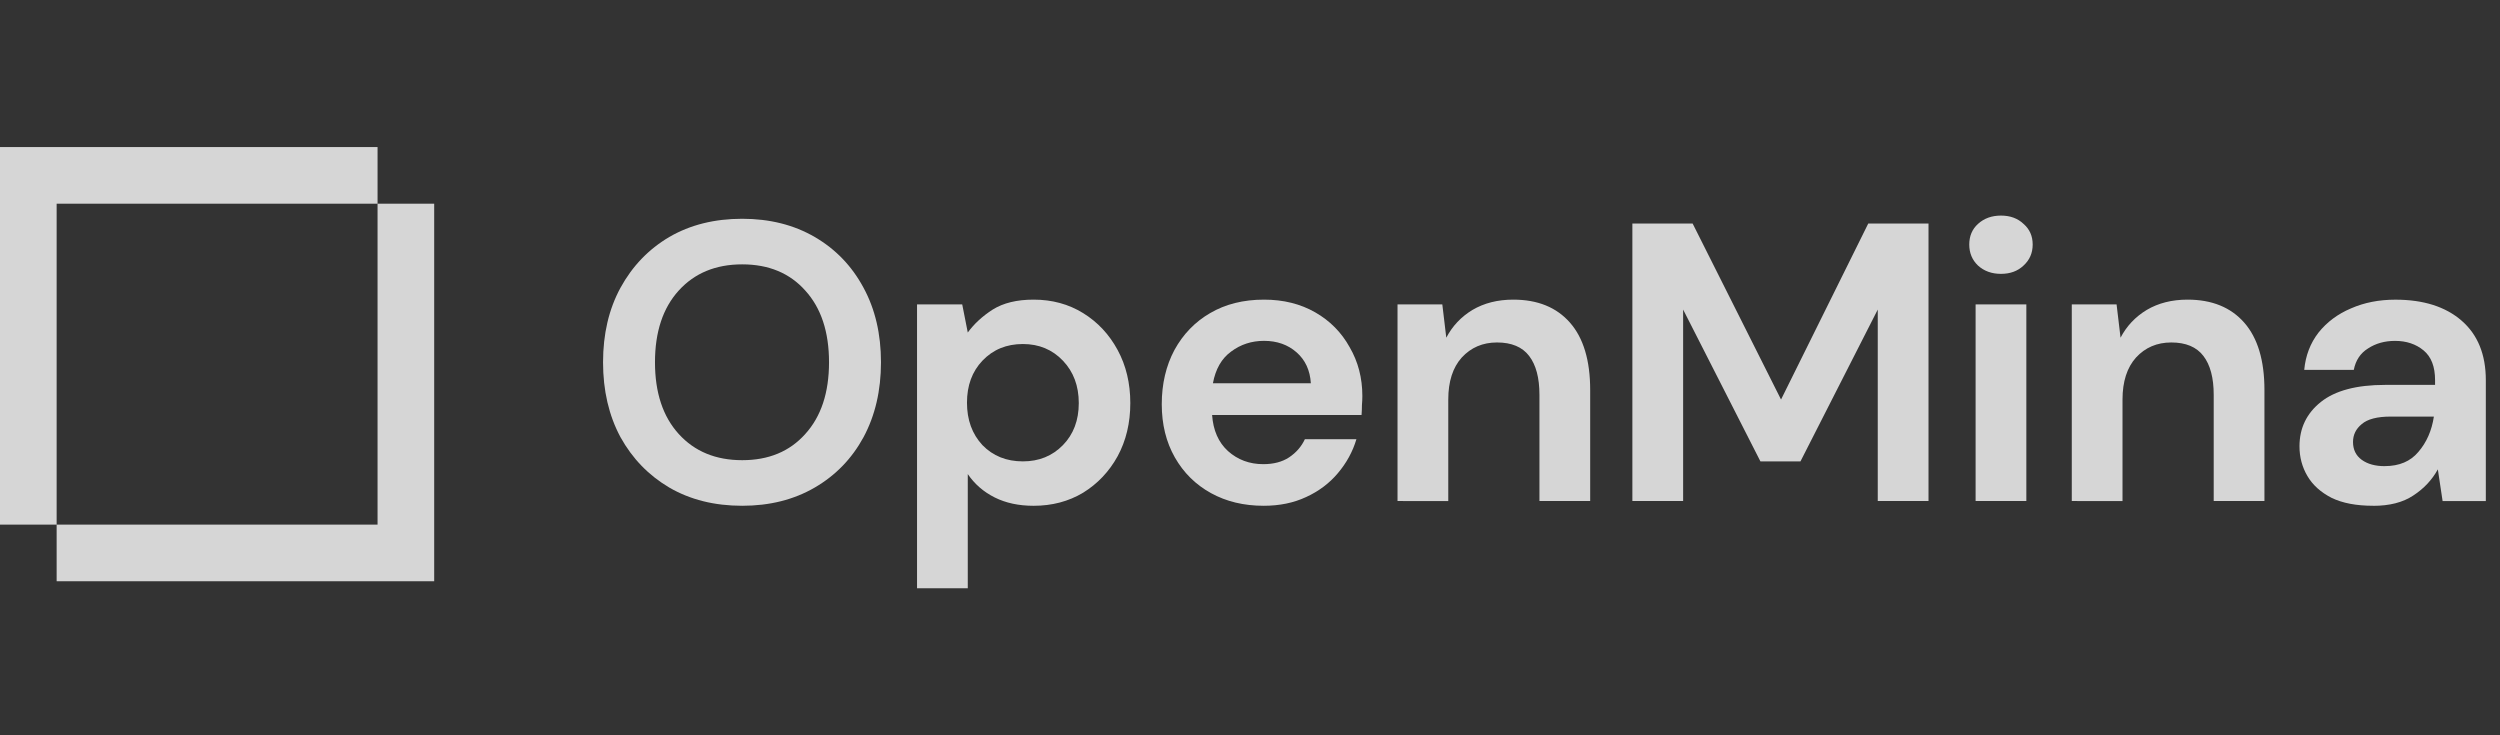<svg fill="none" height="40" viewBox="0 0 136 40" width="136" xmlns="http://www.w3.org/2000/svg"><rect x="0" y="0" width="136" height="40" fill="#333333" stroke="none"/><g fill="#fff" fill-opacity=".8"><path clip-rule="evenodd" d="m20.539 8h-20.539v20.539h3.081v3.081h20.539v-20.539h-3.081zm0 3.081h-17.458v17.458h17.458z" fill-rule="evenodd"/><path d="m40.376 27.514c-1.51 0-2.832-.331-3.968-.992-1.121-.661-2.006-1.574-2.653-2.739-.633-1.179-.949-2.538-.949-4.076s.316-2.89.949-4.054c.647-1.179 1.531-2.099 2.653-2.76 1.136-.661 2.458-.992 3.968-.992 1.495 0 2.811.331 3.947.992 1.136.661 2.02 1.581 2.653 2.76.633 1.165.949 2.516.949 4.054s-.316 2.897-.949 4.076c-.633 1.165-1.517 2.078-2.653 2.739-1.136.661-2.451.992-3.947.992zm0-2.48c1.438 0 2.581-.474 3.429-1.423.863-.949 1.294-2.25 1.294-3.904s-.431-2.954-1.294-3.903c-.848-.949-1.991-1.423-3.429-1.423-1.438 0-2.588.474-3.451 1.423-.863.949-1.294 2.25-1.294 3.903s.431 2.955 1.294 3.904c.863.949 2.013 1.423 3.451 1.423z"/><path d="m49.887 32v-15.441h2.458l.302 1.531c.345-.474.798-.891 1.359-1.251.575-.359 1.315-.539 2.221-.539 1.006 0 1.905.244 2.696.733.791.489 1.416 1.157 1.876 2.006.46.848.69 1.812.69 2.89s-.23 2.042-.69 2.89c-.46.834-1.085 1.495-1.876 1.984-.791.474-1.689.712-2.696.712-.805 0-1.51-.151-2.114-.453-.604-.302-1.093-.726-1.466-1.272v6.211zm5.758-6.901c.877 0 1.603-.295 2.178-.884.575-.589.863-1.351.863-2.286 0-.934-.287-1.704-.863-2.308-.575-.604-1.301-.906-2.178-.906-.891 0-1.625.302-2.2.906-.561.589-.841 1.351-.841 2.286 0 .934.28 1.704.841 2.308.575.59 1.308.884 2.2.884z"/><path d="m68.743 27.514c-1.078 0-2.034-.23-2.868-.69-.834-.46-1.488-1.107-1.963-1.941-.474-.834-.712-1.797-.712-2.89 0-1.107.23-2.092.69-2.954.474-.863 1.121-1.531 1.941-2.006.834-.489 1.812-.733 2.933-.733 1.05 0 1.977.23 2.782.69.805.46 1.431 1.093 1.876 1.898.46.791.69 1.675.69 2.653 0 .158-.007.324-.022.496 0 .172-.007.352-.021.539h-8.13c.058.834.345 1.488.863 1.962.532.474 1.172.712 1.919.712.561 0 1.028-.122 1.402-.367.388-.259.676-.59.863-.992h2.804c-.201.676-.539 1.294-1.014 1.855-.46.546-1.035.978-1.725 1.294-.676.316-1.445.474-2.308.474zm.022-8.972c-.676 0-1.272.194-1.79.582-.518.374-.848.949-.992 1.725h5.327c-.043-.705-.302-1.265-.776-1.682-.474-.417-1.064-.625-1.768-.625z"/><path d="m76.025 27.256v-10.697h2.437l.216 1.812c.331-.633.805-1.136 1.423-1.51.633-.374 1.373-.561 2.221-.561 1.323 0 2.351.417 3.084 1.251.733.834 1.1 2.056 1.1 3.666v6.039h-2.76v-5.78c0-.92-.187-1.625-.561-2.113-.374-.489-.956-.733-1.747-.733-.776 0-1.416.273-1.919.82-.489.546-.733 1.308-.733 2.286v5.521z"/><path d="m88.801 27.256v-15.096h3.278l4.809 9.575 4.745-9.575h3.278v15.096h-2.761v-10.416l-4.205 8.26h-2.178l-4.205-8.26v10.416z"/><path d="m108.853 14.898c-.503 0-.92-.151-1.251-.453-.316-.302-.474-.683-.474-1.143s.158-.834.474-1.121c.331-.302.748-.453 1.251-.453s.913.151 1.229.453c.331.288.496.661.496 1.121s-.165.841-.496 1.143c-.316.302-.726.453-1.229.453zm-1.38 12.357v-10.697h2.76v10.697z"/><path d="m112.705 27.256v-10.697h2.437l.216 1.812c.33-.633.805-1.136 1.423-1.51.632-.374 1.373-.561 2.221-.561 1.323 0 2.351.417 3.084 1.251s1.1 2.056 1.1 3.666v6.039h-2.76v-5.78c0-.92-.187-1.625-.561-2.113-.374-.489-.956-.733-1.747-.733-.776 0-1.416.273-1.919.82-.489.546-.734 1.308-.734 2.286v5.521z"/><path d="m129.104 27.514c-.92 0-1.675-.144-2.265-.431-.589-.302-1.028-.697-1.315-1.186-.288-.489-.432-1.028-.432-1.617 0-.992.389-1.797 1.165-2.415.776-.618 1.941-.927 3.494-.927h2.717v-.259c0-.733-.208-1.272-.625-1.617-.417-.345-.935-.518-1.553-.518-.561 0-1.05.137-1.467.41-.417.259-.675.647-.776 1.165h-2.696c.072-.776.331-1.452.777-2.027.46-.575 1.049-1.014 1.768-1.316.719-.316 1.524-.474 2.415-.474 1.524 0 2.725.381 3.602 1.143s1.316 1.84 1.316 3.235v6.578h-2.351l-.259-1.725c-.316.575-.762 1.05-1.337 1.423-.561.374-1.287.561-2.178.561zm.625-2.157c.791 0 1.402-.259 1.833-.776.446-.518.726-1.157.841-1.919h-2.35c-.734 0-1.258.137-1.575.41-.316.259-.474.582-.474.971 0 .417.158.74.474.971.317.23.734.345 1.251.345z"/></g></svg>